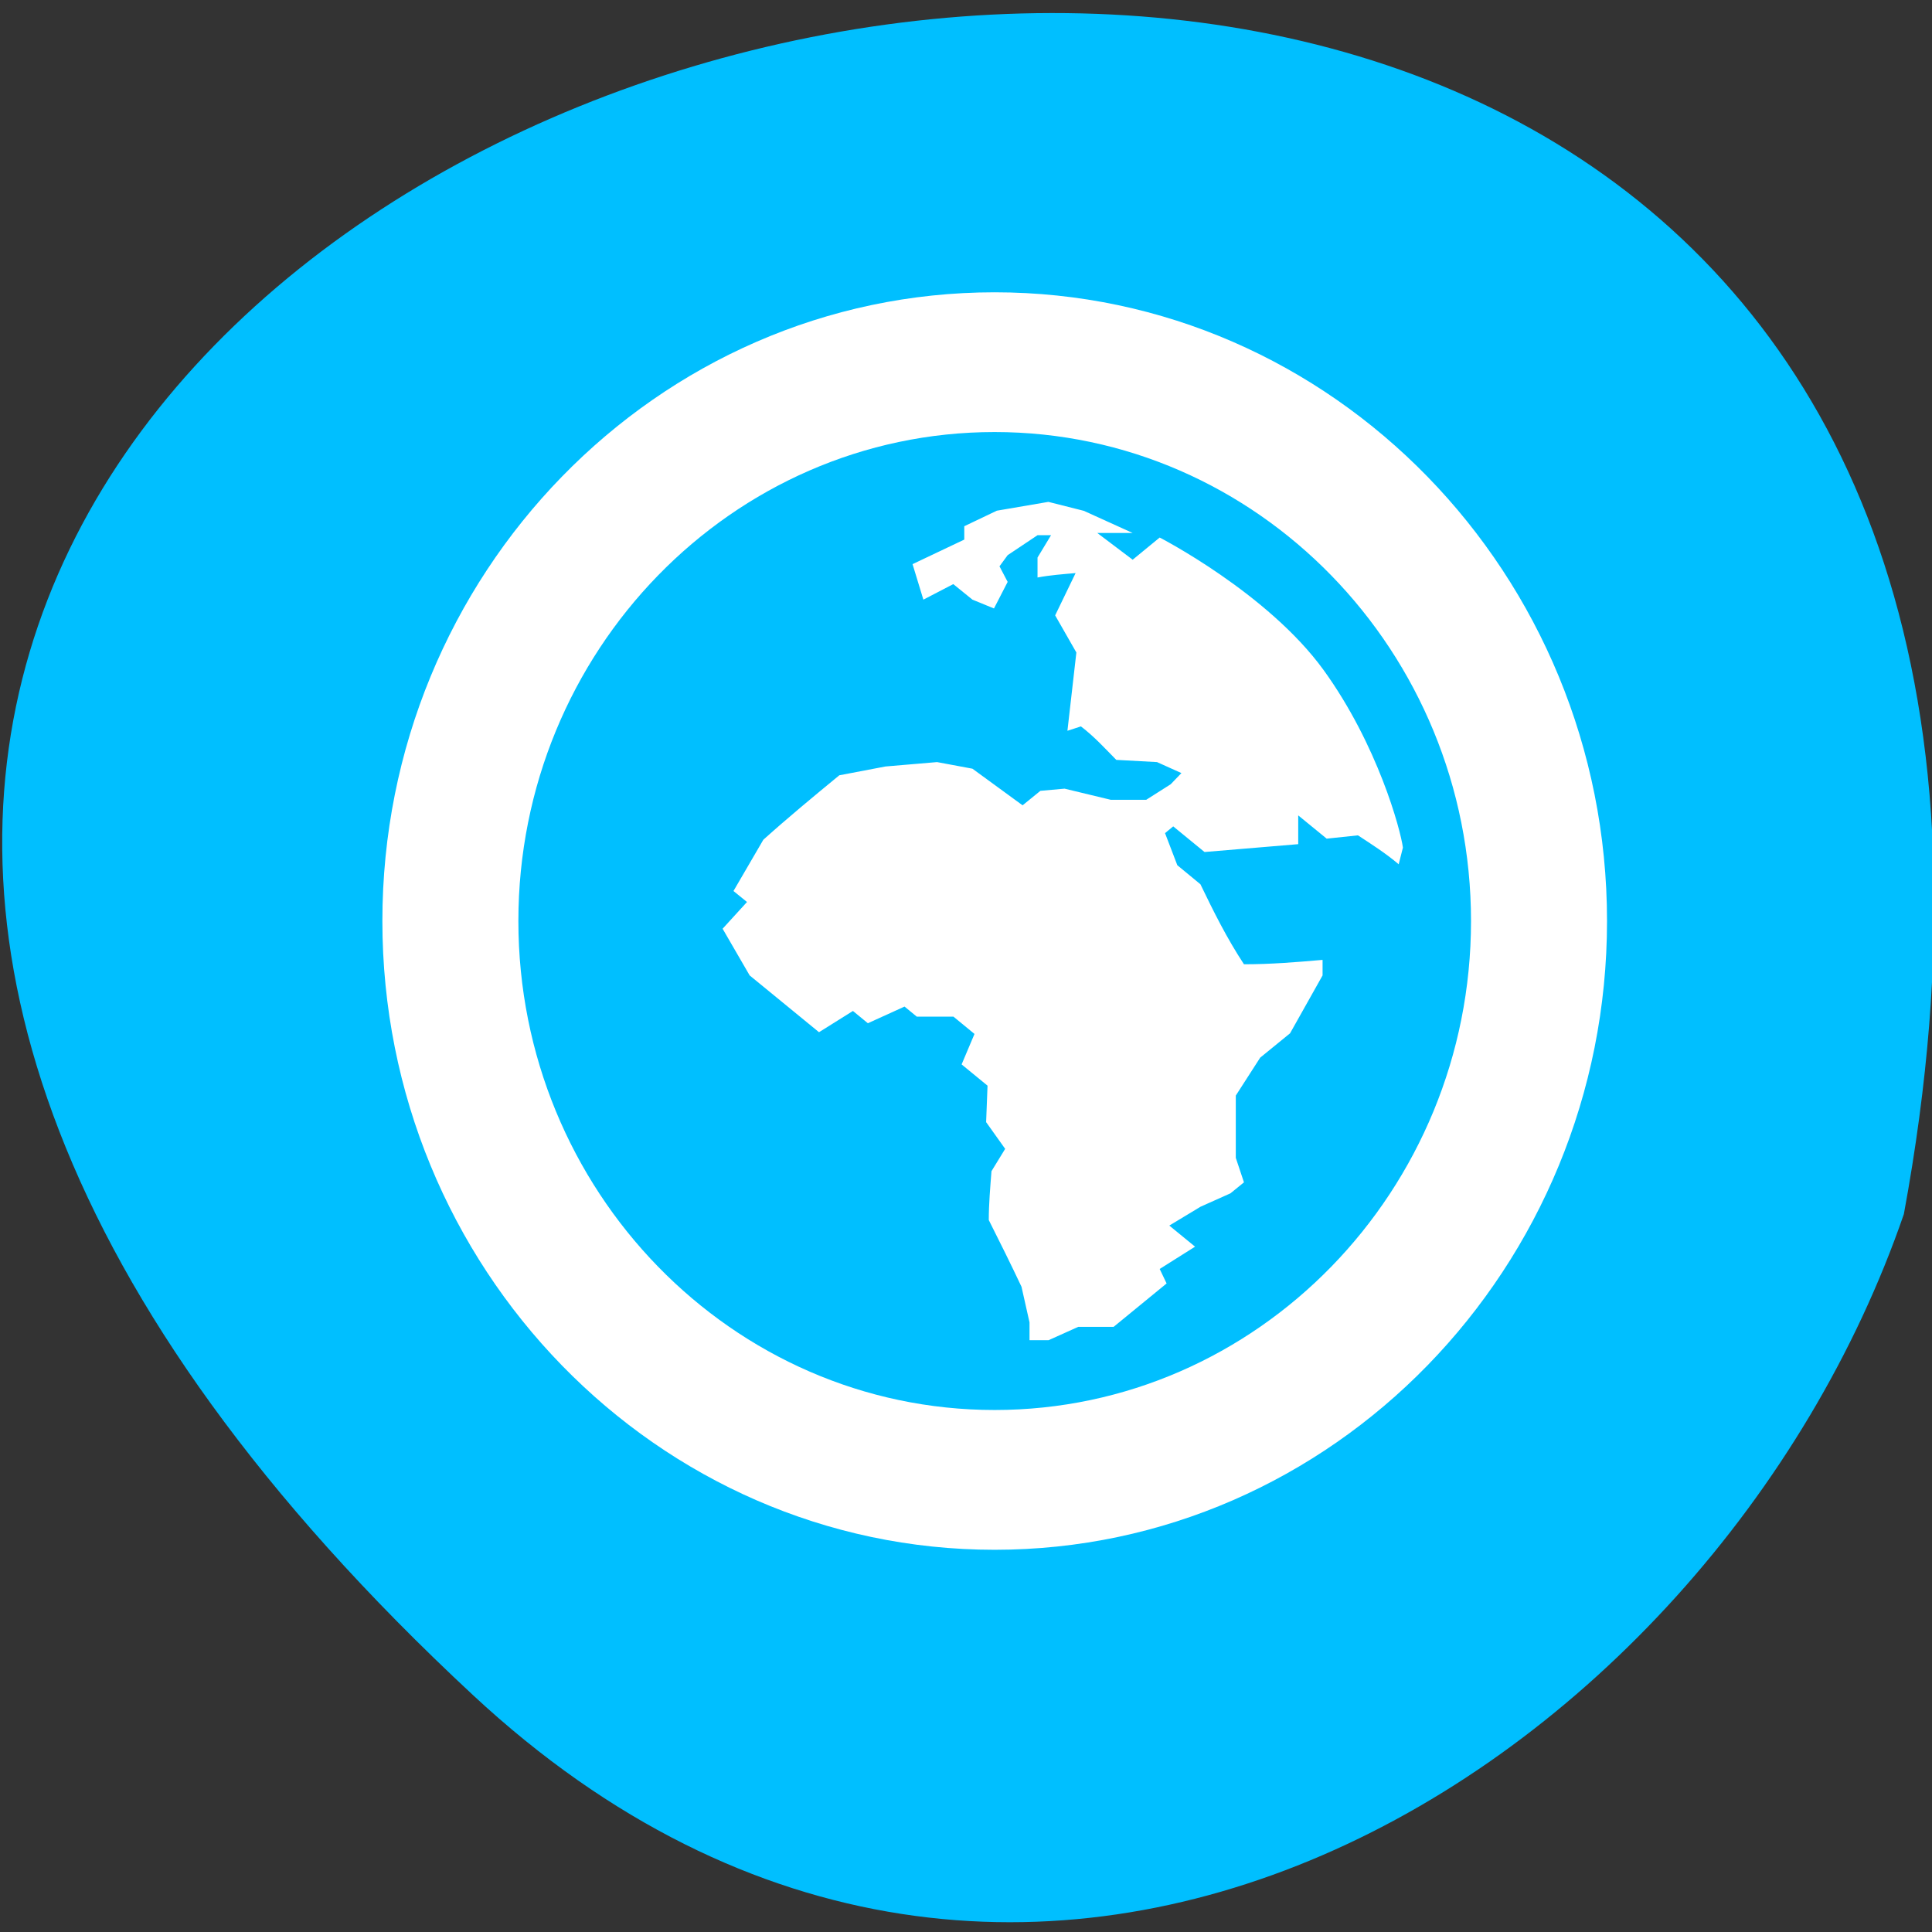 
<svg xmlns="http://www.w3.org/2000/svg" xmlns:xlink="http://www.w3.org/1999/xlink" width="48px" height="48px" viewBox="0 0 48 48" version="1.1">
<rect x="0" y="0" width="48" height="48" fill="#333333" stroke="none"/>
<g id="surface1">
<path style=" stroke:none;fill-rule:nonzero;fill:rgb(0%,74.902%,100%);fill-opacity:1;" d="M 11.754 42.117 C -30.754 2.602 56.977 -22.293 47.301 30.164 C 42.531 44.008 25.402 54.809 11.754 42.117 Z M 11.754 42.117 "/>
<path style=" stroke:none;fill-rule:nonzero;fill:rgb(100%,100%,100%);fill-opacity:1;" d="M 24.711 7.262 C 16.324 7.262 9.5 14.27 9.5 22.883 C 9.5 31.492 16.32 38.504 24.711 38.504 C 33.102 38.504 39.926 31.496 39.926 22.883 C 39.926 14.27 33.102 7.262 24.711 7.262 Z M 24.711 35.031 C 18.188 35.031 12.879 29.582 12.879 22.883 C 12.879 16.184 18.188 10.734 24.711 10.734 C 31.234 10.734 36.547 16.184 36.547 22.883 C 36.547 29.582 31.238 35.031 24.711 35.031 Z M 32.883 16.645 C 31.496 14.734 28.812 13.355 28.812 13.355 L 28.141 13.906 L 27.262 13.242 L 28.141 13.242 L 26.926 12.691 L 26.047 12.469 L 24.766 12.688 L 23.957 13.074 L 23.957 13.406 L 22.672 14.016 L 22.941 14.898 L 23.684 14.512 L 24.16 14.898 L 24.695 15.117 L 25.035 14.457 L 24.832 14.07 L 25.035 13.793 L 25.777 13.297 L 26.113 13.297 L 25.777 13.852 L 25.777 14.348 C 26.086 14.289 26.406 14.266 26.723 14.238 L 26.215 15.289 L 26.742 16.211 L 26.52 18.156 L 26.855 18.047 C 27.188 18.301 27.453 18.594 27.734 18.879 L 28.746 18.934 L 29.352 19.207 L 29.086 19.484 L 28.477 19.871 L 27.598 19.871 L 26.449 19.594 L 25.848 19.648 L 25.406 20.008 L 24.16 19.098 L 23.281 18.934 L 22 19.043 L 20.852 19.262 C 20.211 19.789 19.574 20.316 18.965 20.863 L 18.223 22.137 L 18.559 22.41 L 17.953 23.074 L 18.625 24.234 C 19.199 24.703 19.773 25.172 20.348 25.645 L 21.191 25.117 L 21.562 25.422 L 22.473 25.008 L 22.777 25.258 L 23.688 25.258 L 24.211 25.688 L 23.891 26.445 L 24.535 26.973 L 24.5 27.879 L 24.973 28.543 L 24.633 29.098 C 24.602 29.504 24.566 29.906 24.566 30.312 C 24.844 30.863 25.117 31.414 25.379 31.969 L 25.578 32.855 L 25.578 33.297 L 26.051 33.297 L 26.789 32.965 L 27.668 32.965 L 28.984 31.887 L 28.812 31.527 L 29.691 30.973 L 29.051 30.449 L 29.828 29.98 L 30.57 29.648 L 30.906 29.375 L 30.703 28.766 L 30.703 27.219 L 31.309 26.277 L 32.051 25.672 L 32.859 24.234 L 32.859 23.848 C 32.199 23.906 31.57 23.957 30.906 23.957 C 30.477 23.305 30.152 22.648 29.824 21.969 L 29.25 21.496 L 28.945 20.699 L 29.148 20.531 L 29.926 21.168 L 32.254 20.973 L 32.254 20.258 L 32.961 20.836 L 33.738 20.754 C 34.09 20.984 34.438 21.207 34.75 21.473 L 34.855 21.059 C 34.797 20.617 34.23 18.508 32.883 16.645 Z M 32.883 16.645 "/>
</g>
</svg>
